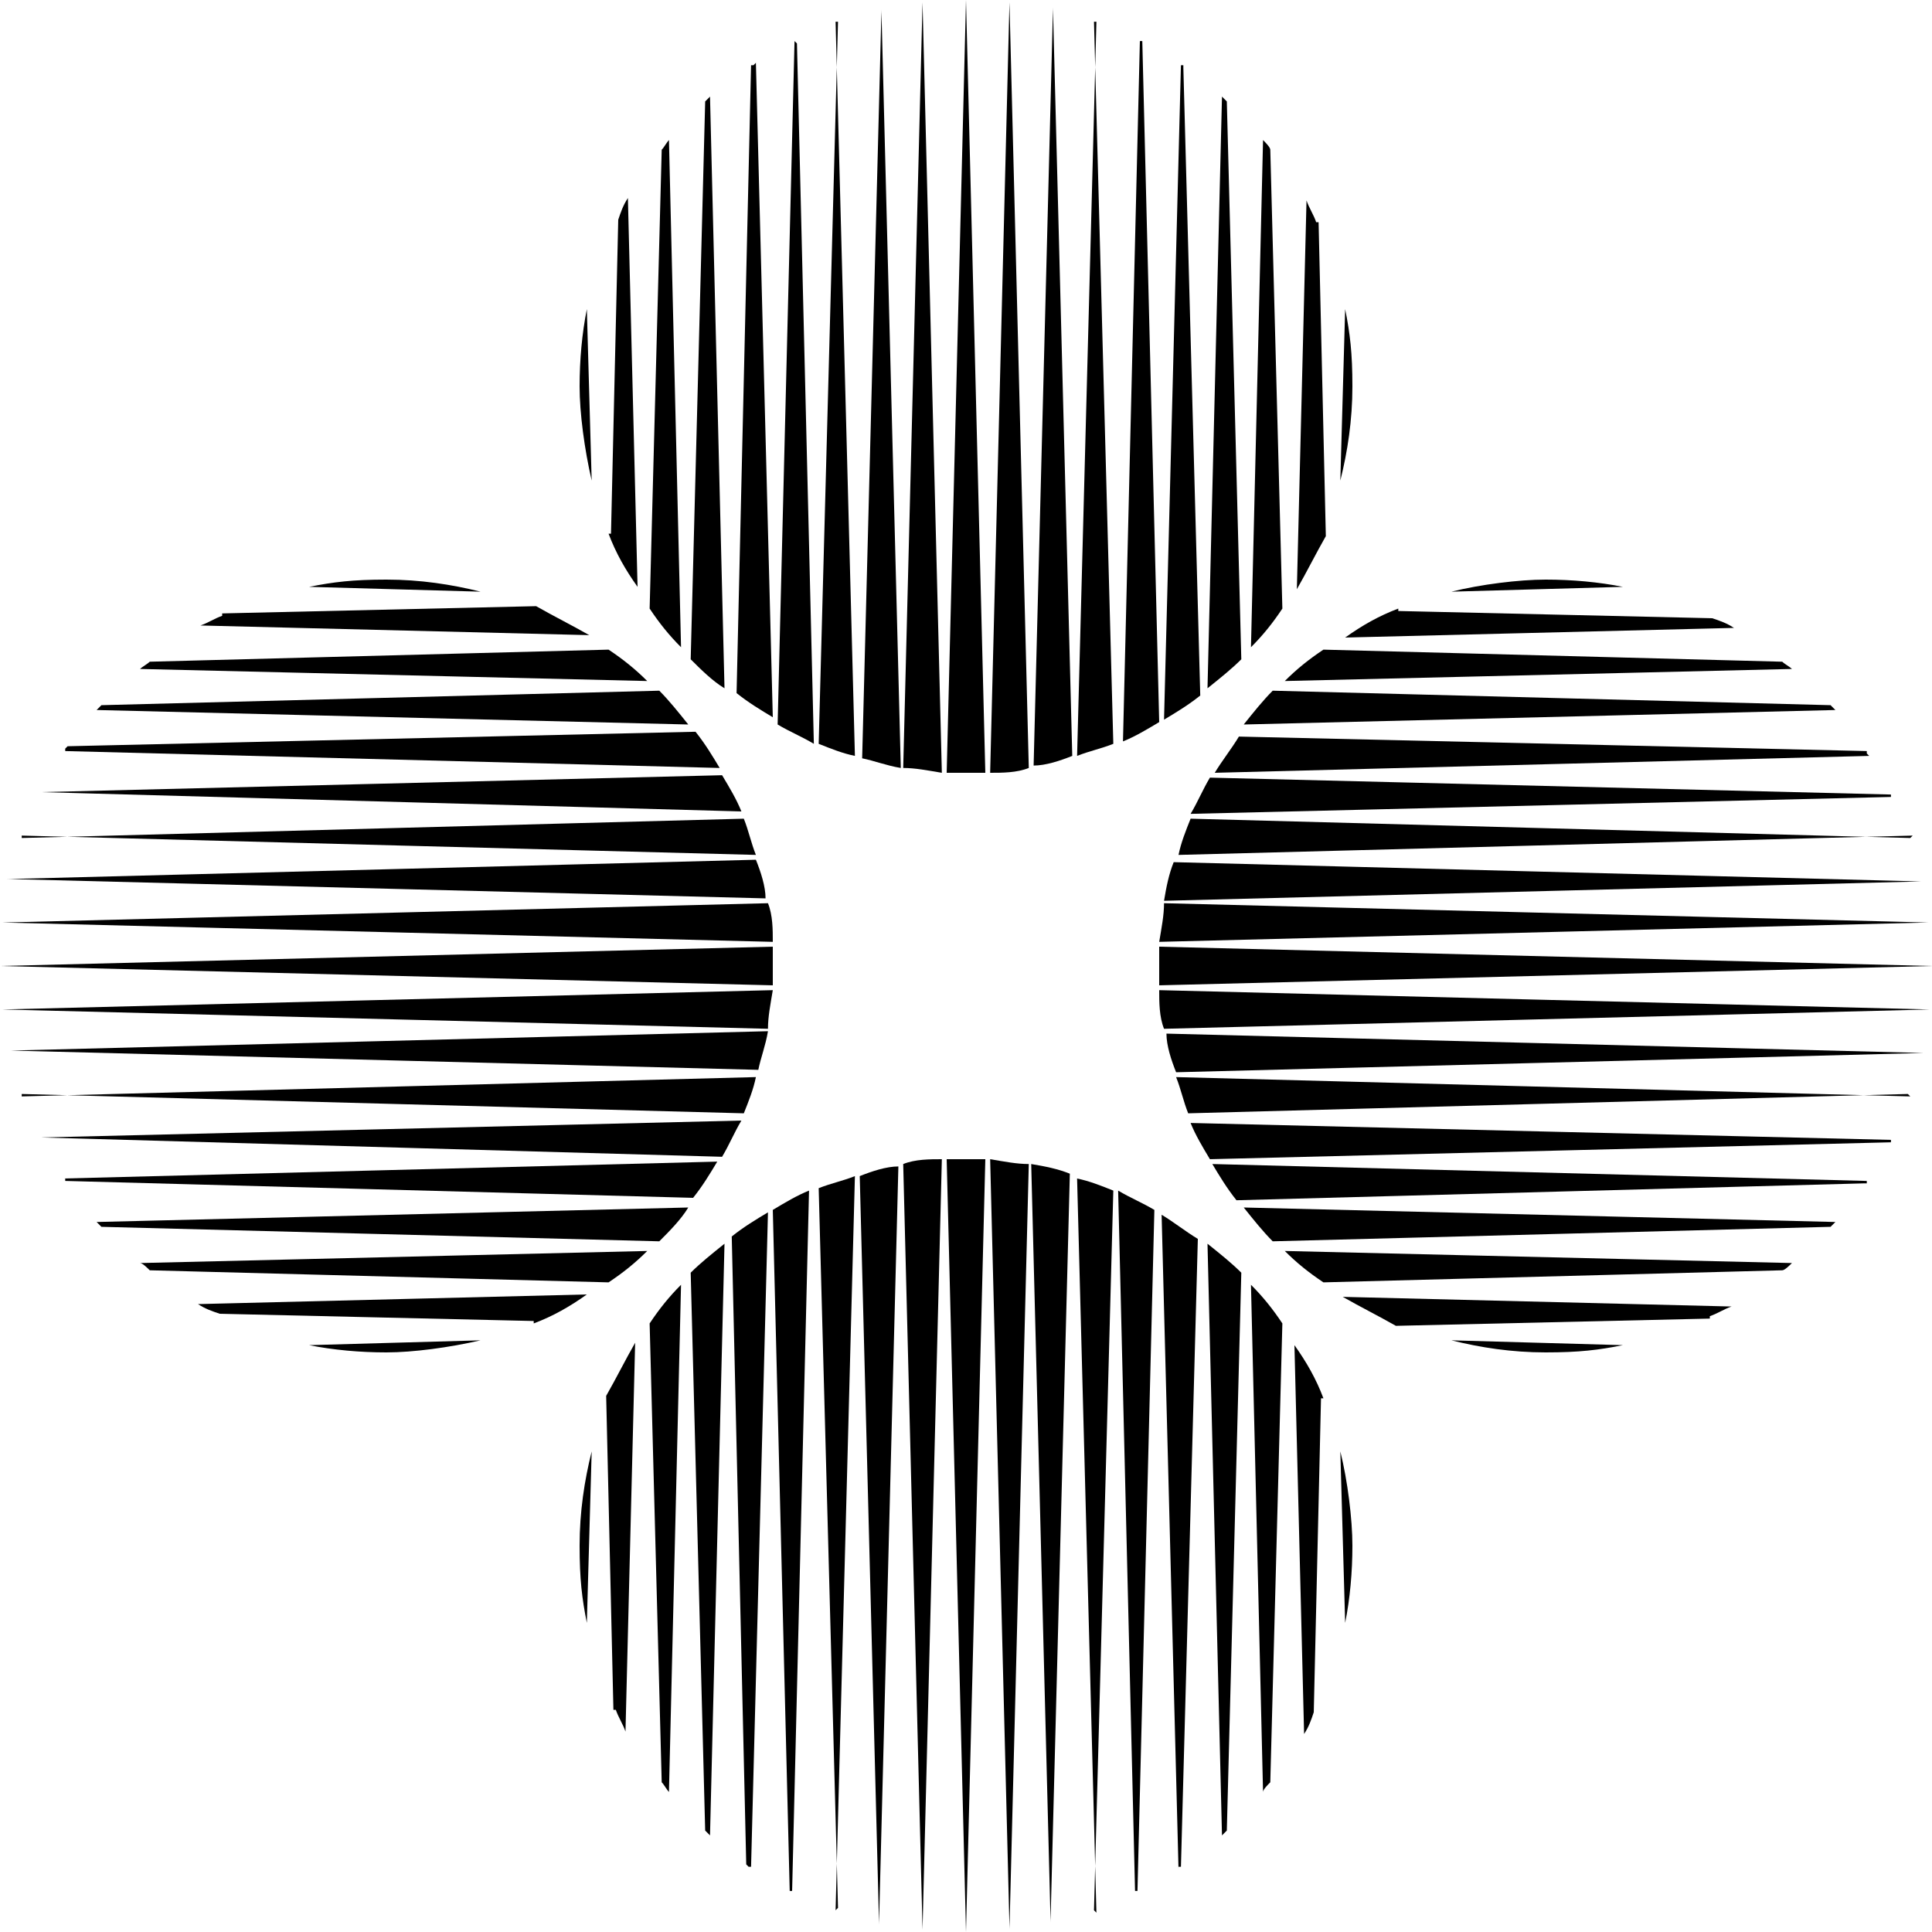 <?xml version="1.0" encoding="UTF-8"?>
<svg xmlns="http://www.w3.org/2000/svg" version="1.1" viewBox="0 0 80 80">
  <g>
    <g>
      <path class="cls-1" d="M2.7,31s0,0,0,.1l27.1.7c-.3-.5-.6-1-1-1.5l-26,.6h0Z"/>
      <path class="cls-1" d="M1.7,32.8h0c0,0,29,.8,29,.8-.2-.5-.5-1-.8-1.5,0,0-28.2.7-28.2.7Z"/>
      <path class="cls-1" d="M6.2,27.4c-.1.1-.3.2-.4.3l21,.5c-.5-.5-1-.9-1.6-1.3l-19,.5h0Z"/>
      <path class="cls-1" d="M19.9,24.5c-1.2-.3-2.5-.5-3.9-.5s-2.2.1-3.2.3l7.1.2h0Z"/>
      <path class="cls-1" d="M9.2,25.5c-.3.1-.6.3-.9.4l16.1.4c-.7-.4-1.5-.8-2.2-1.2,0,0-13,.3-13,.3Z"/>
      <path class="cls-1" d="M4,29.4l24.5.6c-.4-.5-.8-1-1.2-1.4l-23.1.6c0,0-.1.1-.2.2Z"/>
      <path class="cls-1" d="M.9,34.6s0,0,0,0l30.4.8c-.2-.5-.3-1-.5-1.5l-29.9.8h0Z"/>
      <path class="cls-1" d="M.4,36.4H.4s31.3.8,31.3.8c0-.5-.2-1.1-.4-1.6l-31,.8h0Z"/>
      <path class="cls-1" d="M32,39c0-.5,0-1.1-.2-1.6L.1,38.2H.1l31.9.8Z"/>
      <path class="cls-1" d="M1.7,47.1h0c0,0,28.2.8,28.2.8.3-.5.5-1,.8-1.5,0,0-29,.7-29,.7Z"/>
      <path class="cls-1" d="M32,40c0-.3,0-.5,0-.8l-32,.8,32,.8c0-.3,0-.5,0-.8Z"/>
      <path class="cls-1" d="M.9,45.3s0,0,0,0l29.9.8c.2-.5.4-1,.5-1.5l-30.4.8h0Z"/>
      <path class="cls-1" d="M.4,43.5H.4s31,.8,31,.8c.1-.5.3-1,.4-1.6l-31.3.8h0Z"/>
      <path class="cls-1" d="M12.8,55.7c1,.2,2.1.3,3.2.3s2.6-.2,3.9-.5l-7.1.2h0Z"/>
      <path class="cls-1" d="M.1,41.8H.1l31.7.8c0-.5.1-1,.2-1.6L.1,41.8Z"/>
      <path class="cls-1" d="M5.8,52.3c.1,0,.3.2.4.3l19,.5c.6-.4,1.1-.8,1.6-1.3l-21,.5h0Z"/>
      <path class="cls-1" d="M2.7,48.8s0,0,0,.1l26,.7c.4-.5.7-1,1-1.5l-27.1.7h0Z"/>
      <path class="cls-1" d="M4,50.6c0,0,.1.1.2.2l23.1.6c.4-.4.9-.9,1.2-1.4l-24.5.6h0Z"/>
      <path class="cls-1" d="M22.1,54.8c.8-.3,1.5-.7,2.2-1.2l-16.1.4c.3.2.6.3.9.4l13,.3Z"/>
      <path class="cls-1" d="M77.3,49s0,0,0-.1l-27.1-.7c.3.5.6,1,1,1.5l26-.7h0Z"/>
      <path class="cls-1" d="M78.3,47.2s0,0,0,0l-29-.7c.2.5.5,1,.8,1.5l28.2-.7Z"/>
      <path class="cls-1" d="M73.8,52.6c.1,0,.3-.2.4-.3l-21-.5c.5.5,1,.9,1.6,1.3l19-.5h0Z"/>
      <path class="cls-1" d="M60.1,55.5c1.2.3,2.5.5,3.9.5s2.2-.1,3.2-.3l-7.1-.2h0Z"/>
      <path class="cls-1" d="M70.8,54.5c.3-.1.6-.3.9-.4l-16.1-.4c.7.4,1.5.8,2.2,1.2l13-.3Z"/>
      <path class="cls-1" d="M76,50.6l-24.5-.6c.4.5.8,1,1.2,1.4l23.1-.6c0,0,.1-.1.2-.2Z"/>
      <path class="cls-1" d="M79.1,45.4s0,0,0,0l-30.4-.8c.2.5.3,1,.5,1.5l29.8-.8h0Z"/>
      <path class="cls-1" d="M79.6,43.6h0s-31.3-.8-31.3-.8c0,.5.2,1.1.4,1.6l31-.8h0Z"/>
      <path class="cls-1" d="M48,41c0,.5,0,1.1.2,1.6l31.7-.8h0s-31.8-.8-31.9-.8Z"/>
      <path class="cls-1" d="M78.3,32.9s0,0,0,0l-28.2-.7c-.3.5-.5,1-.8,1.5l29-.7Z"/>
      <path class="cls-1" d="M48,40c0,.3,0,.5,0,.8l32-.8-32-.8c0,.3,0,.5,0,.8Z"/>
      <path class="cls-1" d="M79.1,34.7s0,0,0,0l-29.8-.8c-.2.5-.4,1-.5,1.5l30.4-.8h0Z"/>
      <path class="cls-1" d="M79.6,36.5h0s-31-.8-31-.8c-.2.5-.3,1-.4,1.6l31.3-.8h0Z"/>
      <path class="cls-1" d="M67.2,24.3c-1-.2-2.1-.3-3.2-.3s-2.7.2-3.9.5l7.1-.2h0Z"/>
      <path class="cls-1" d="M79.9,38.2h0l-31.7-.8c0,.5-.1,1-.2,1.6l31.8-.8Z"/>
      <path class="cls-1" d="M74.2,27.7c-.1-.1-.3-.2-.4-.3l-19-.5c-.6.4-1.1.8-1.6,1.3l21-.5h0Z"/>
      <path class="cls-1" d="M77.3,31.2s0,0,0-.1l-26-.6c-.3.5-.7,1-1,1.5l27.1-.7h0Z"/>
      <path class="cls-1" d="M76,29.4c0,0-.1-.1-.2-.2l-23.1-.6c-.4.4-.8.9-1.2,1.4l24.5-.6h0Z"/>
      <path class="cls-1" d="M57.9,25.2c-.8.3-1.5.7-2.2,1.2l16.1-.4c-.3-.2-.6-.3-.9-.4l-13-.3Z"/>
      <path class="cls-1" d="M49,2.7s0,0-.1,0l-.7,27.1c.5-.3,1-.6,1.5-1l-.7-26h0Z"/>
      <path class="cls-1" d="M47.2,1.7h0s-.7,29-.7,29c.5-.2,1-.5,1.5-.8,0,0-.7-28.2-.7-28.2Z"/>
      <path class="cls-1" d="M52.6,6.2c0-.1-.2-.3-.3-.4l-.5,21c.5-.5.9-1,1.3-1.6l-.5-19h0Z"/>
      <path class="cls-1" d="M55.5,19.9c.3-1.2.5-2.5.5-3.9s-.1-2.2-.3-3.2l-.2,7.1h0Z"/>
      <path class="cls-1" d="M54.5,9.2c-.1-.3-.3-.6-.4-.9l-.4,16.1c.4-.7.8-1.5,1.2-2.2,0,0-.3-13-.3-13Z"/>
      <path class="cls-1" d="M50.6,4l-.6,24.5c.5-.4,1-.8,1.4-1.2l-.6-23.1c0,0-.1-.1-.2-.2Z"/>
      <path class="cls-1" d="M45.4.9s0,0,0,0l-.8,30.4c.5-.2,1-.3,1.5-.5l-.8-29.9h0Z"/>
      <path class="cls-1" d="M43.6.4h0l-.8,31.3c.5,0,1.1-.2,1.6-.4l-.8-31h0Z"/>
      <path class="cls-1" d="M41,32c.5,0,1.1,0,1.6-.2L41.8.1h0l-.8,31.9Z"/>
      <path class="cls-1" d="M32.9,1.7h0s-.7,28.3-.7,28.3c.5.3,1,.5,1.5.8,0,0-.7-29-.7-29Z"/>
      <path class="cls-1" d="M40,32c.3,0,.5,0,.8,0l-.8-32-.8,32c.3,0,.5,0,.8,0Z"/>
      <path class="cls-1" d="M34.7.9s0,0,0,0l-.8,29.9c.5.2,1,.4,1.5.5l-.8-30.4h0Z"/>
      <path class="cls-1" d="M36.5.4h0l-.8,31c.5.1,1,.3,1.6.4l-.8-31.3h0Z"/>
      <path class="cls-1" d="M24.3,12.8c-.2,1-.3,2.1-.3,3.2s.2,2.6.5,3.9l-.2-7.1h0Z"/>
      <path class="cls-1" d="M38.2.1h0l-.8,31.7c.5,0,1,.1,1.6.2L38.2.1Z"/>
      <path class="cls-1" d="M27.7,5.8c-.1.1-.2.3-.3.4l-.5,19c.4.6.8,1.1,1.3,1.6l-.5-21h0Z"/>
      <path class="cls-1" d="M31.2,2.7s0,0-.1,0l-.6,26c.5.4,1,.7,1.5,1l-.7-27.1h0Z"/>
      <path class="cls-1" d="M29.4,4c0,0-.1.1-.2.2l-.6,23.1c.4.4.9.9,1.4,1.2l-.6-24.5h0Z"/>
      <path class="cls-1" d="M25.2,22.1c.3.8.7,1.5,1.2,2.2l-.4-16.1c-.2.3-.3.6-.4.9l-.3,13Z"/>
      <path class="cls-1" d="M31,77.3s0,0,.1,0l.7-27.1c-.5.3-1,.6-1.5,1l.6,26h0Z"/>
      <path class="cls-1" d="M32.8,78.3s0,0,0,0l.7-29c-.5.2-1,.5-1.5.8l.7,28.2Z"/>
      <path class="cls-1" d="M27.4,73.8c.1.1.2.3.3.4l.5-21c-.5.5-.9,1-1.3,1.6l.5,19h0Z"/>
      <path class="cls-1" d="M24.5,60.1c-.3,1.2-.5,2.5-.5,3.9s.1,2.2.3,3.2l.2-7.1h0Z"/>
      <path class="cls-1" d="M25.5,70.8c.1.3.3.6.4.9l.4-16.1c-.4.7-.8,1.5-1.2,2.2l.3,13Z"/>
      <path class="cls-1" d="M29.4,76l.6-24.5c-.5.4-1,.8-1.4,1.2l.6,23.1c0,0,.1.1.2.2Z"/>
      <path class="cls-1" d="M34.6,79.1s0,0,0,0l.8-30.4c-.5.2-1,.3-1.5.5l.8,29.8h0Z"/>
      <path class="cls-1" d="M36.4,79.6h0l.8-31.3c-.5,0-1.1.2-1.6.4l.8,31h0Z"/>
      <path class="cls-1" d="M39,48c-.5,0-1.1,0-1.6.2l.8,31.7h0s.8-31.8.8-31.9Z"/>
      <path class="cls-1" d="M47.1,78.3s0,0,0,0l.7-28.2c-.5-.3-1-.5-1.5-.8l.7,29Z"/>
      <path class="cls-1" d="M40,48c-.3,0-.5,0-.8,0l.8,32,.8-32c-.3,0-.5,0-.8,0Z"/>
      <path class="cls-1" d="M45.3,79.1s0,0,0,0l.8-29.8c-.5-.2-1-.4-1.5-.5l.8,30.4h0Z"/>
      <path class="cls-1" d="M43.5,79.6h0l.8-31c-.5-.2-1-.3-1.6-.4l.8,31.3h0Z"/>
      <path class="cls-1" d="M55.7,67.2c.2-1,.3-2.1.3-3.2s-.2-2.7-.5-3.9l.2,7.1h0Z"/>
      <path class="cls-1" d="M41.8,79.9h0l.8-31.7c-.5,0-1-.1-1.6-.2l.8,31.8Z"/>
      <path class="cls-1" d="M52.3,74.2c0-.1.2-.3.3-.4l.5-19c-.4-.6-.8-1.1-1.3-1.6l.5,21h0Z"/>
      <path class="cls-1" d="M48.8,77.3s0,0,.1,0l.7-26c-.5-.3-1-.7-1.5-1l.7,27.1h0Z"/>
      <path class="cls-1" d="M50.6,76c0,0,.1-.1.2-.2l.6-23.1c-.4-.4-.9-.8-1.4-1.2l.6,24.5h0Z"/>
      <path class="cls-1" d="M54.8,57.9c-.3-.8-.7-1.5-1.2-2.2l.4,16.1c.2-.3.3-.6.4-.9l.3-13Z"/>
    </g>
  </g>
</svg>